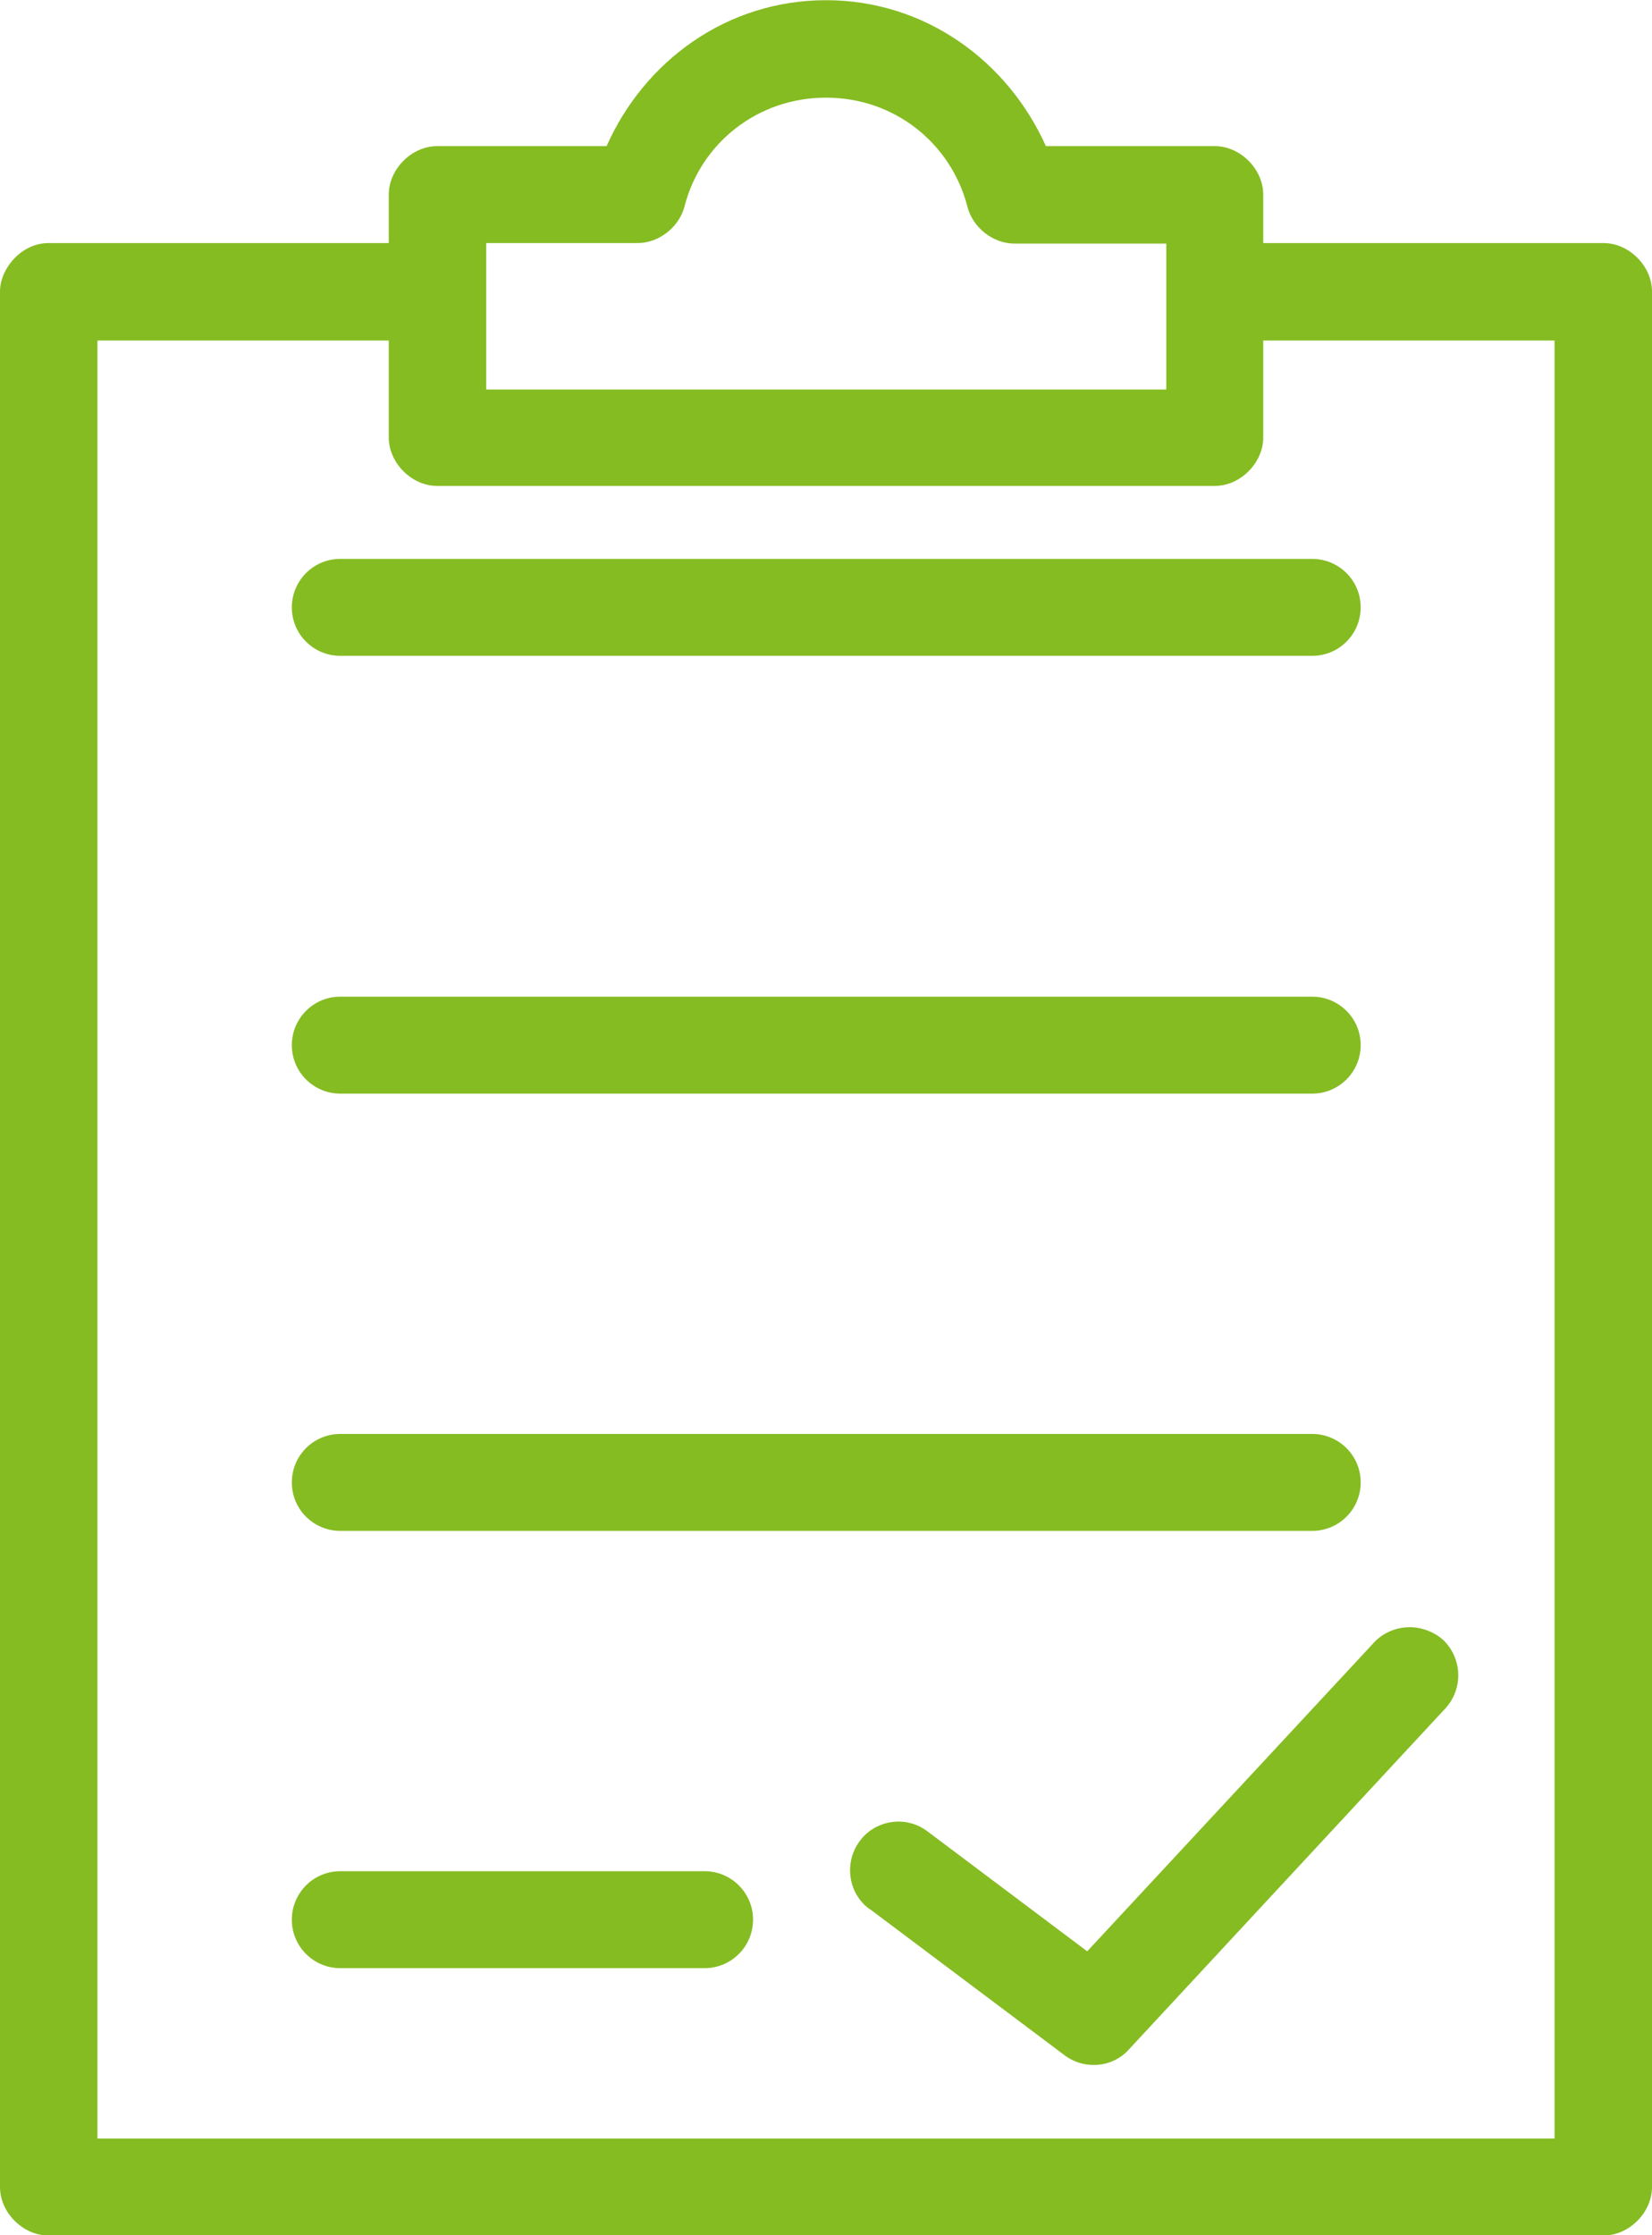 <?xml version="1.0" encoding="utf-8"?>
<!-- Generator: Adobe Illustrator 17.1.0, SVG Export Plug-In . SVG Version: 6.00 Build 0)  -->
<!DOCTYPE svg PUBLIC "-//W3C//DTD SVG 1.1//EN" "http://www.w3.org/Graphics/SVG/1.1/DTD/svg11.dtd">
<svg version="1.1"
	 id="Layer_1" xmlns:svg="http://www.w3.org/2000/svg" xmlns:dc="http://purl.org/dc/elements/1.1/" xmlns:inkscape="http://www.inkscape.org/namespaces/inkscape" xmlns:sodipodi="http://sodipodi.sourceforge.net/DTD/sodipodi-0.dtd" xmlns:cc="http://creativecommons.org/ns#" xmlns:rdf="http://www.w3.org/1999/02/22-rdf-syntax-ns#"
	 xmlns="http://www.w3.org/2000/svg" xmlns:xlink="http://www.w3.org/1999/xlink" x="0px" y="0px" viewBox="259 19 323.8 438.1"
	 enable-background="new 259 19 323.8 438.1" xml:space="preserve">
<g transform="translate(0,-952.362)">
	<g>
		<path fill="#85BC22" d="M420.9,971.4c-19.4,0-35.6,11.9-43,28.6h-33.2c-5,0-9.5,4.5-9.5,9.5v9.5h-66.7c-5.3,0-9.5,5-9.5,9.5V1400
			c0,5,4.5,9.5,9.5,9.5h304.8c5,0,9.5-4.5,9.5-9.5v-371.5c0-5-4.5-9.5-9.5-9.5h-66.7v-9.5c0-5-4.5-9.5-9.5-9.5H464
			C456.5,983.3,440.3,971.4,420.9,971.4z M420.9,990.5c13.5,0,24.5,9,27.7,21.3c1,4.1,5,7.3,9.2,7.3h29.8v28.6H354.3V1019H384
			c4.2,0,8.2-3.2,9.2-7.3C396.4,999.4,407.5,990.5,420.9,990.5z M278.1,1038.1h57.1v19c0,5,4.5,9.5,9.5,9.5h152.4
			c5,0,9.5-4.5,9.5-9.5v-19h57.1v352.4H278.1V1038.1z M325.7,1080.9c-5.3,0-9.5,4.3-9.5,9.5c0,5.3,4.3,9.5,9.5,9.5h190.5
			c5.3,0,9.5-4.3,9.5-9.5c0-5.3-4.3-9.5-9.5-9.5H325.7z M325.7,1166.7c-5.3,0-9.5,4.3-9.5,9.5c0,5.3,4.3,9.5,9.5,9.5h190.5
			c5.3,0,9.5-4.3,9.5-9.5c0-5.3-4.3-9.5-9.5-9.5H325.7z M325.7,1252.4c-5.3,0-9.5,4.3-9.5,9.5c0,5.3,4.3,9.5,9.5,9.5h190.5
			c5.3,0,9.5-4.3,9.5-9.5c0-5.3-4.3-9.5-9.5-9.5H325.7z M534.6,1290.3c-2.5,0.2-4.8,1.3-6.4,3.1l-56.1,60.4l-31.3-23.5
			c-4.2-3.2-10.2-2.3-13.3,1.9s-2.3,10.2,1.9,13.3c0.1,0,0.1,0.1,0.2,0.1l38.1,28.6c3.9,2.9,9.4,2.4,12.6-1.2l61.9-66.7
			c3.6-3.8,3.5-9.8-0.3-13.5C540,1291.1,537.3,1290.1,534.6,1290.3L534.6,1290.3z M325.7,1338.1c-5.3,0-9.5,4.3-9.5,9.5
			c0,5.3,4.3,9.5,9.5,9.5h71.4c5.3,0,9.5-4.3,9.5-9.5c0-5.3-4.3-9.5-9.5-9.5H325.7z"/>
	</g>
</g>
</svg>
